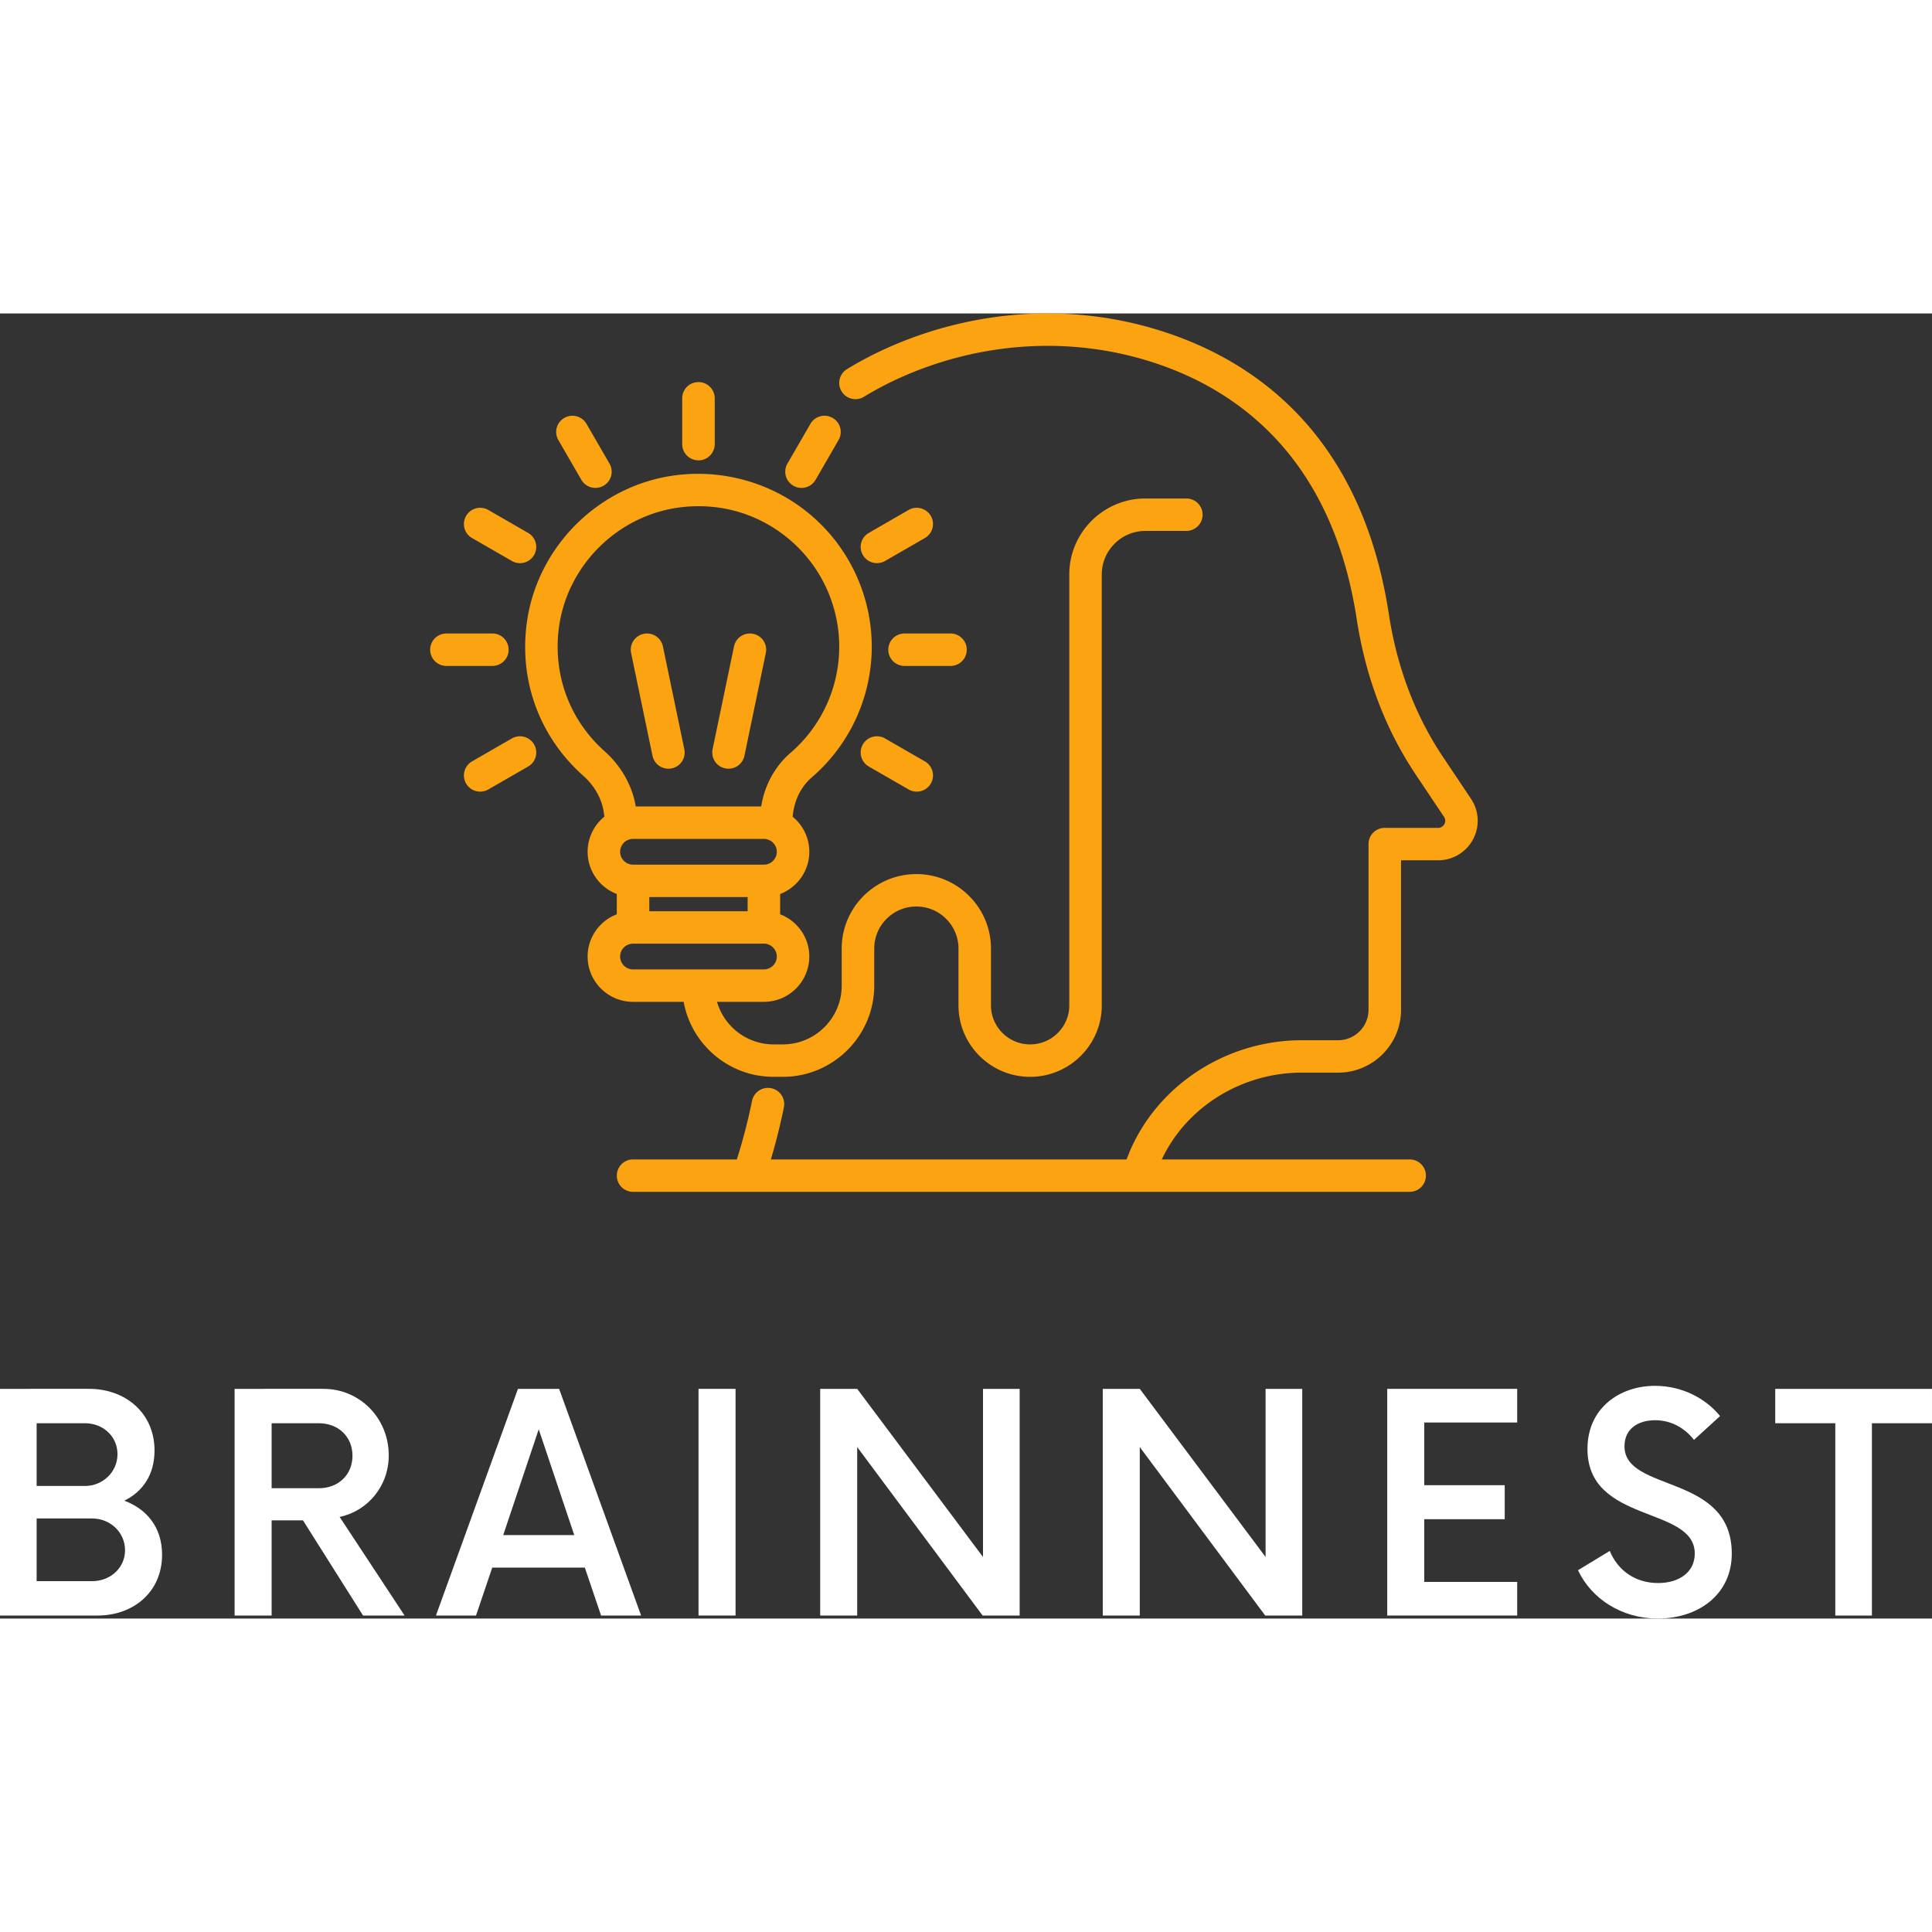 <svg preserveAspectRatio="xMidYMid meet" data-bbox="61.258 95.017 255.678 172.715" viewBox="61.258 95.017 255.678 172.715" height="500" width="500" xmlns:xlink="http://www.w3.org/1999/xlink" xmlns="http://www.w3.org/2000/svg" data-type="color" role="presentation" aria-hidden="true">
    <rect x="61.258" y="95.017" width="255.678" height="172.715" fill="#333333" stroke="none"/>
    <g>
        <defs>
            <symbol id="svgcid-ttueqt9xvjyw" overflow="visible">
                <path d="M19.75-15.2c2.45-1.198 4-3.448 4-6.648 0-4.949-3.852-8.152-8.652-8.152H3.3V0h12.898c4.75 0 8.551-3.102 8.551-8.05 0-3.65-2.05-6.048-5-7.15zm-.902-6.148c0 2.348-1.95 4.2-4.297 4.2H8.148v-8.301h6.403c2.347 0 4.297 1.699 4.297 4.101zM15.5-4.55H8.148v-8.297H15.5c2.398 0 4.348 1.848 4.348 4.2 0 2.347-1.95 4.097-4.348 4.097zm0 0"></path>
            </symbol>
            <symbol id="svgcid--8po0f2-cobc8u" overflow="visible">
                <path d="M17.2-13.05c3.75-.798 6.5-4.098 6.5-8.15 0-4.898-3.802-8.8-8.65-8.8H3.3V0h4.9v-12.598h4.148L20.297 0h5.5zm-9-3.798v-8.601h6.25c2.55 0 4.448 1.75 4.448 4.3 0 2.551-1.898 4.301-4.449 4.301zm0 0"></path>
            </symbol>
            <symbol id="svgcid-djpmi27mjdx7" overflow="visible">
                <path d="M21.5 0h5.297L15.949-30H10.5L-.352 0H4.95l2.149-6.348h12.25zM8.55-10.648l4.7-14 4.7 14zm0 0"></path>
            </symbol>
            <symbol id="svgcid-cs5arp3le099" overflow="visible">
                <path d="M3.55 0h4.9v-30h-4.9zm0 0"></path>
            </symbol>
            <symbol id="svgcid-toknh1-xy8nye" overflow="visible">
                <path d="M24.848-30v22.25L8.199-30H3.301V0h4.898v-22.297L24.797 0h4.902v-30zm0 0"></path>
            </symbol>
            <symbol id="svgcid-m2mzg-c24cjl" overflow="visible">
                <path d="M20.75-25.547V-30H3.55V0h17.2v-4.45H8.45v-8.3h10.648v-4.5H8.449v-8.297zm0 0"></path>
            </symbol>
            <symbol id="svgcid--qb1wzz-tl4yv" overflow="visible">
                <path d="M11.648.398c5.403 0 9.801-3.199 9.801-8.597 0-10.649-14.199-8.051-14.199-14.2 0-2.351 1.848-3.449 4.05-3.449 2 0 3.798.899 5.15 2.598l3.448-3.148c-1.898-2.352-5.05-4-8.597-4-4.703 0-8.95 2.949-8.95 8.351 0 9.95 14.2 7.496 14.2 13.848 0 2.449-2.051 3.898-4.852 3.898C8.65-4.3 6.348-6 5.301-8.55L1.1-6C2.852-2.25 6.849.398 11.649.398zm0 0"></path>
            </symbol>
            <symbol id="svgcid-jejkw0a2ghmy" overflow="visible">
                <path d="M20.848-30H.102v4.55H8.05V0h4.847v-25.45h7.95zm0 0"></path>
            </symbol>
            <clipPath id="svgcid--usit6b-urqmqb">
                <path d="M142.828 95.016h113.988v116.246H142.828zm0 0"></path>
            </clipPath>
            <clipPath id="svgcid-1qb79i-6kiwix">
                <path d="M118.125 137H129v5h-10.875zm0 0"></path>
            </clipPath>
        </defs>
        <path d="M143.324 180.121c0-.941.766-1.703 1.707-1.703h17.32c.942 0 1.708.762 1.708 1.703 0 .941-.766 1.703-1.707 1.703h-17.32a1.705 1.705 0 0 1-1.708-1.703zm-8.137-43.23c.985-8.47 7.864-15.305 16.364-16.246 5.383-.594 10.558 1.043 14.558 4.617a18.578 18.578 0 0 1 6.211 13.847 18.547 18.547 0 0 1-6.449 14.059c-2.074 1.789-3.434 4.3-3.879 7.094h-16.597c-.458-2.735-1.903-5.325-4.118-7.301-4.578-4.082-6.797-9.941-6.09-16.07zm8.137 29.367c0-.645.36-1.207.89-1.496a.98.98 0 0 0 .102-.04c.239-.113.48-.171.715-.171h17.32c.239 0 .473.058.72.172.03.015.066.027.1.039.528.293.888.851.888 1.496 0 .937-.766 1.703-1.707 1.703h-17.32a1.708 1.708 0 0 1-1.708-1.703zm3.86 7.867v-1.871h13.015v1.871zm4.55 11.992c1.02 5.637 5.97 9.926 11.907 9.926h1.207c6.675 0 12.105-5.418 12.105-12.07v-4.91c0-3.067 2.5-5.563 5.574-5.563 3.075 0 5.575 2.496 5.575 5.563v7.523c0 5.215 4.253 9.457 9.48 9.457 5.23 0 9.484-4.242 9.484-9.457v-57.027c0-3.176 2.59-5.762 5.778-5.762h5.414a2.15 2.15 0 0 0 2.152-2.145 2.15 2.15 0 0 0-2.152-2.148h-5.414c-5.559 0-10.078 4.512-10.078 10.055v57.027c0 2.848-2.325 5.164-5.184 5.164-2.852 0-5.18-2.316-5.18-5.164v-7.524c0-5.433-4.43-9.851-9.875-9.851s-9.879 4.418-9.879 9.851v4.91c0 4.29-3.496 7.778-7.8 7.778h-1.207a7.8 7.8 0 0 1-7.493-5.633h6.204c3.312 0 6.007-2.691 6.007-5.996 0-2.547-1.605-4.726-3.859-5.59v-2.683c2.254-.864 3.86-3.043 3.86-5.59a5.987 5.987 0 0 0-2.196-4.633c.156-2.074 1.055-3.945 2.52-5.21a22.839 22.839 0 0 0 7.941-17.306 22.89 22.89 0 0 0-7.645-17.047c-4.851-4.335-11.39-6.402-17.906-5.68-10.472 1.157-18.949 9.579-20.156 20.016-.875 7.536 1.855 14.739 7.492 19.766 1.692 1.504 2.676 3.426 2.82 5.457a5.969 5.969 0 0 0-2.207 4.637c0 2.547 1.606 4.726 3.86 5.59v2.683c-2.254.864-3.86 3.043-3.86 5.59 0 3.305 2.696 5.996 6.008 5.996h6.703" fill="#fca311" data-color="1"></path>
        <g clip-path="url(#svgcid--usit6b-urqmqb)">
            <path d="M255.934 159.258l-3.746-5.602c-3.653-5.469-6.055-11.812-7.133-18.855-3.887-25.39-19.723-34.738-32.32-38.11-11.176-2.992-23.31-1.949-34.16 2.938a46.993 46.993 0 0 0-5.231 2.758 2.146 2.146 0 0 0-.707 2.953 2.158 2.158 0 0 0 2.96.703 43.263 43.263 0 0 1 4.747-2.504c9.949-4.48 21.05-5.445 31.273-2.703 11.363 3.039 25.649 11.512 29.184 34.613 1.176 7.668 3.8 14.594 7.808 20.586l3.746 5.602c.27.406.145.777.047.965a.913.913 0 0 1-.832.492h-7.054c-1.188 0-2.149.96-2.149 2.144v21.942a4.031 4.031 0 0 1-4.031 4.02h-4.824c-10.086 0-19.301 6.093-22.93 15.167-.082.203-.16.406-.234.606h-47.075a79.821 79.821 0 0 0 1.723-6.895 2.145 2.145 0 0 0-1.676-2.531 2.157 2.157 0 0 0-2.539 1.676 75.215 75.215 0 0 1-2.011 7.75h-13.74a2.144 2.144 0 1 0 0 4.289h102.78a2.15 2.15 0 0 0 2.152-2.145 2.147 2.147 0 0 0-2.152-2.144h-32.801c3.238-6.91 10.535-11.485 18.504-11.485h4.824c4.594 0 8.332-3.726 8.332-8.308v-19.793h4.902a5.235 5.235 0 0 0 4.621-2.762 5.208 5.208 0 0 0-.257-5.367" fill="#fca311" data-color="1"></path>
        </g>
        <path d="M166.254 117.816c.336.196.707.29 1.07.29.746 0 1.469-.387 1.867-1.075l3.04-5.258a2.139 2.139 0 0 0-.786-2.93 2.151 2.151 0 0 0-2.937.786l-3.043 5.258a2.14 2.14 0 0 0 .789 2.93" fill="#fca311" data-color="1"></path>
        <path d="M181.504 121.023l-5.27 3.036a2.138 2.138 0 0 0-.785 2.93 2.153 2.153 0 0 0 2.938.784l5.27-3.035a2.141 2.141 0 0 0 .784-2.93 2.155 2.155 0 0 0-2.937-.785" fill="#fca311" data-color="1"></path>
        <path d="M189.2 139.516a2.148 2.148 0 0 0-2.153-2.145h-6.082a2.15 2.15 0 0 0-2.153 2.145 2.15 2.15 0 0 0 2.153 2.148h6.082c1.191 0 2.152-.96 2.152-2.148" fill="#fca311" data-color="1"></path>
        <path d="M178.387 151.262a2.151 2.151 0 0 0-2.938.785 2.138 2.138 0 0 0 .785 2.93l5.27 3.035a2.153 2.153 0 0 0 2.938-.785 2.143 2.143 0 0 0-.786-2.93l-5.27-3.035" fill="#fca311" data-color="1"></path>
        <path d="M153.691 114.457a2.147 2.147 0 0 0 2.153-2.144v-6.067a2.15 2.15 0 0 0-2.153-2.148 2.15 2.15 0 0 0-2.152 2.148v6.067c0 1.187.965 2.144 2.152 2.144" fill="#fca311" data-color="1"></path>
        <path d="M138.191 117.031a2.155 2.155 0 0 0 2.938.785 2.14 2.14 0 0 0 .789-2.93l-3.043-5.257a2.151 2.151 0 0 0-2.938-.785 2.139 2.139 0 0 0-.785 2.93l3.04 5.257" fill="#fca311" data-color="1"></path>
        <path d="M123.727 124.738l5.27 3.035a2.143 2.143 0 0 0 2.937-.785 2.138 2.138 0 0 0-.786-2.93l-5.27-3.035a2.155 2.155 0 0 0-2.937.786 2.141 2.141 0 0 0 .786 2.93" fill="#fca311" data-color="1"></path>
        <g clip-path="url(#svgcid-1qb79i-6kiwix)">
            <path d="M128.57 139.516a2.15 2.15 0 0 0-2.152-2.145h-6.086a2.146 2.146 0 1 0 0 4.293h6.086a2.15 2.15 0 0 0 2.152-2.148" fill="#fca311" data-color="1"></path>
        </g>
        <path d="M128.996 151.262l-5.27 3.035a2.143 2.143 0 0 0-.785 2.93 2.153 2.153 0 0 0 2.938.785l5.27-3.035a2.138 2.138 0 0 0 .785-2.93 2.151 2.151 0 0 0-2.938-.785" fill="#fca311" data-color="1"></path>
        <path d="M147.61 153.559a2.15 2.15 0 0 0 2.542 1.66 2.14 2.14 0 0 0 1.668-2.535l-2.832-13.602a2.15 2.15 0 0 0-2.543-1.664 2.14 2.14 0 0 0-1.668 2.535l2.832 13.606" fill="#fca311" data-color="1"></path>
        <path d="M157.23 155.219a2.148 2.148 0 0 0 2.543-1.66l2.832-13.606a2.14 2.14 0 0 0-1.667-2.535 2.143 2.143 0 0 0-2.543 1.664l-2.833 13.602a2.14 2.14 0 0 0 1.668 2.535" fill="#fca311" data-color="1"></path>
        <use y="267.334" x="57.958" xlink:href="#svgcid-ttueqt9xvjyw" fill="#ffffff" data-color="2"></use>
        <use y="267.334" x="89.005" xlink:href="#svgcid--8po0f2-cobc8u" fill="#ffffff" data-color="2"></use>
        <use y="267.334" x="119.303" xlink:href="#svgcid-djpmi27mjdx7" fill="#ffffff" data-color="2"></use>
        <use y="267.334" x="150.15" xlink:href="#svgcid-cs5arp3le099" fill="#ffffff" data-color="2"></use>
        <use y="267.334" x="166.499" xlink:href="#svgcid-toknh1-xy8nye" fill="#ffffff" data-color="2"></use>
        <use y="267.334" x="203.896" xlink:href="#svgcid-toknh1-xy8nye" fill="#ffffff" data-color="2"></use>
        <use y="267.334" x="241.292" xlink:href="#svgcid-m2mzg-c24cjl" fill="#ffffff" data-color="2"></use>
        <use y="267.334" x="268.99" xlink:href="#svgcid--qb1wzz-tl4yv" fill="#ffffff" data-color="2"></use>
        <use y="267.334" x="296.088" xlink:href="#svgcid-jejkw0a2ghmy" fill="#ffffff" data-color="2"></use>
    </g>
</svg>